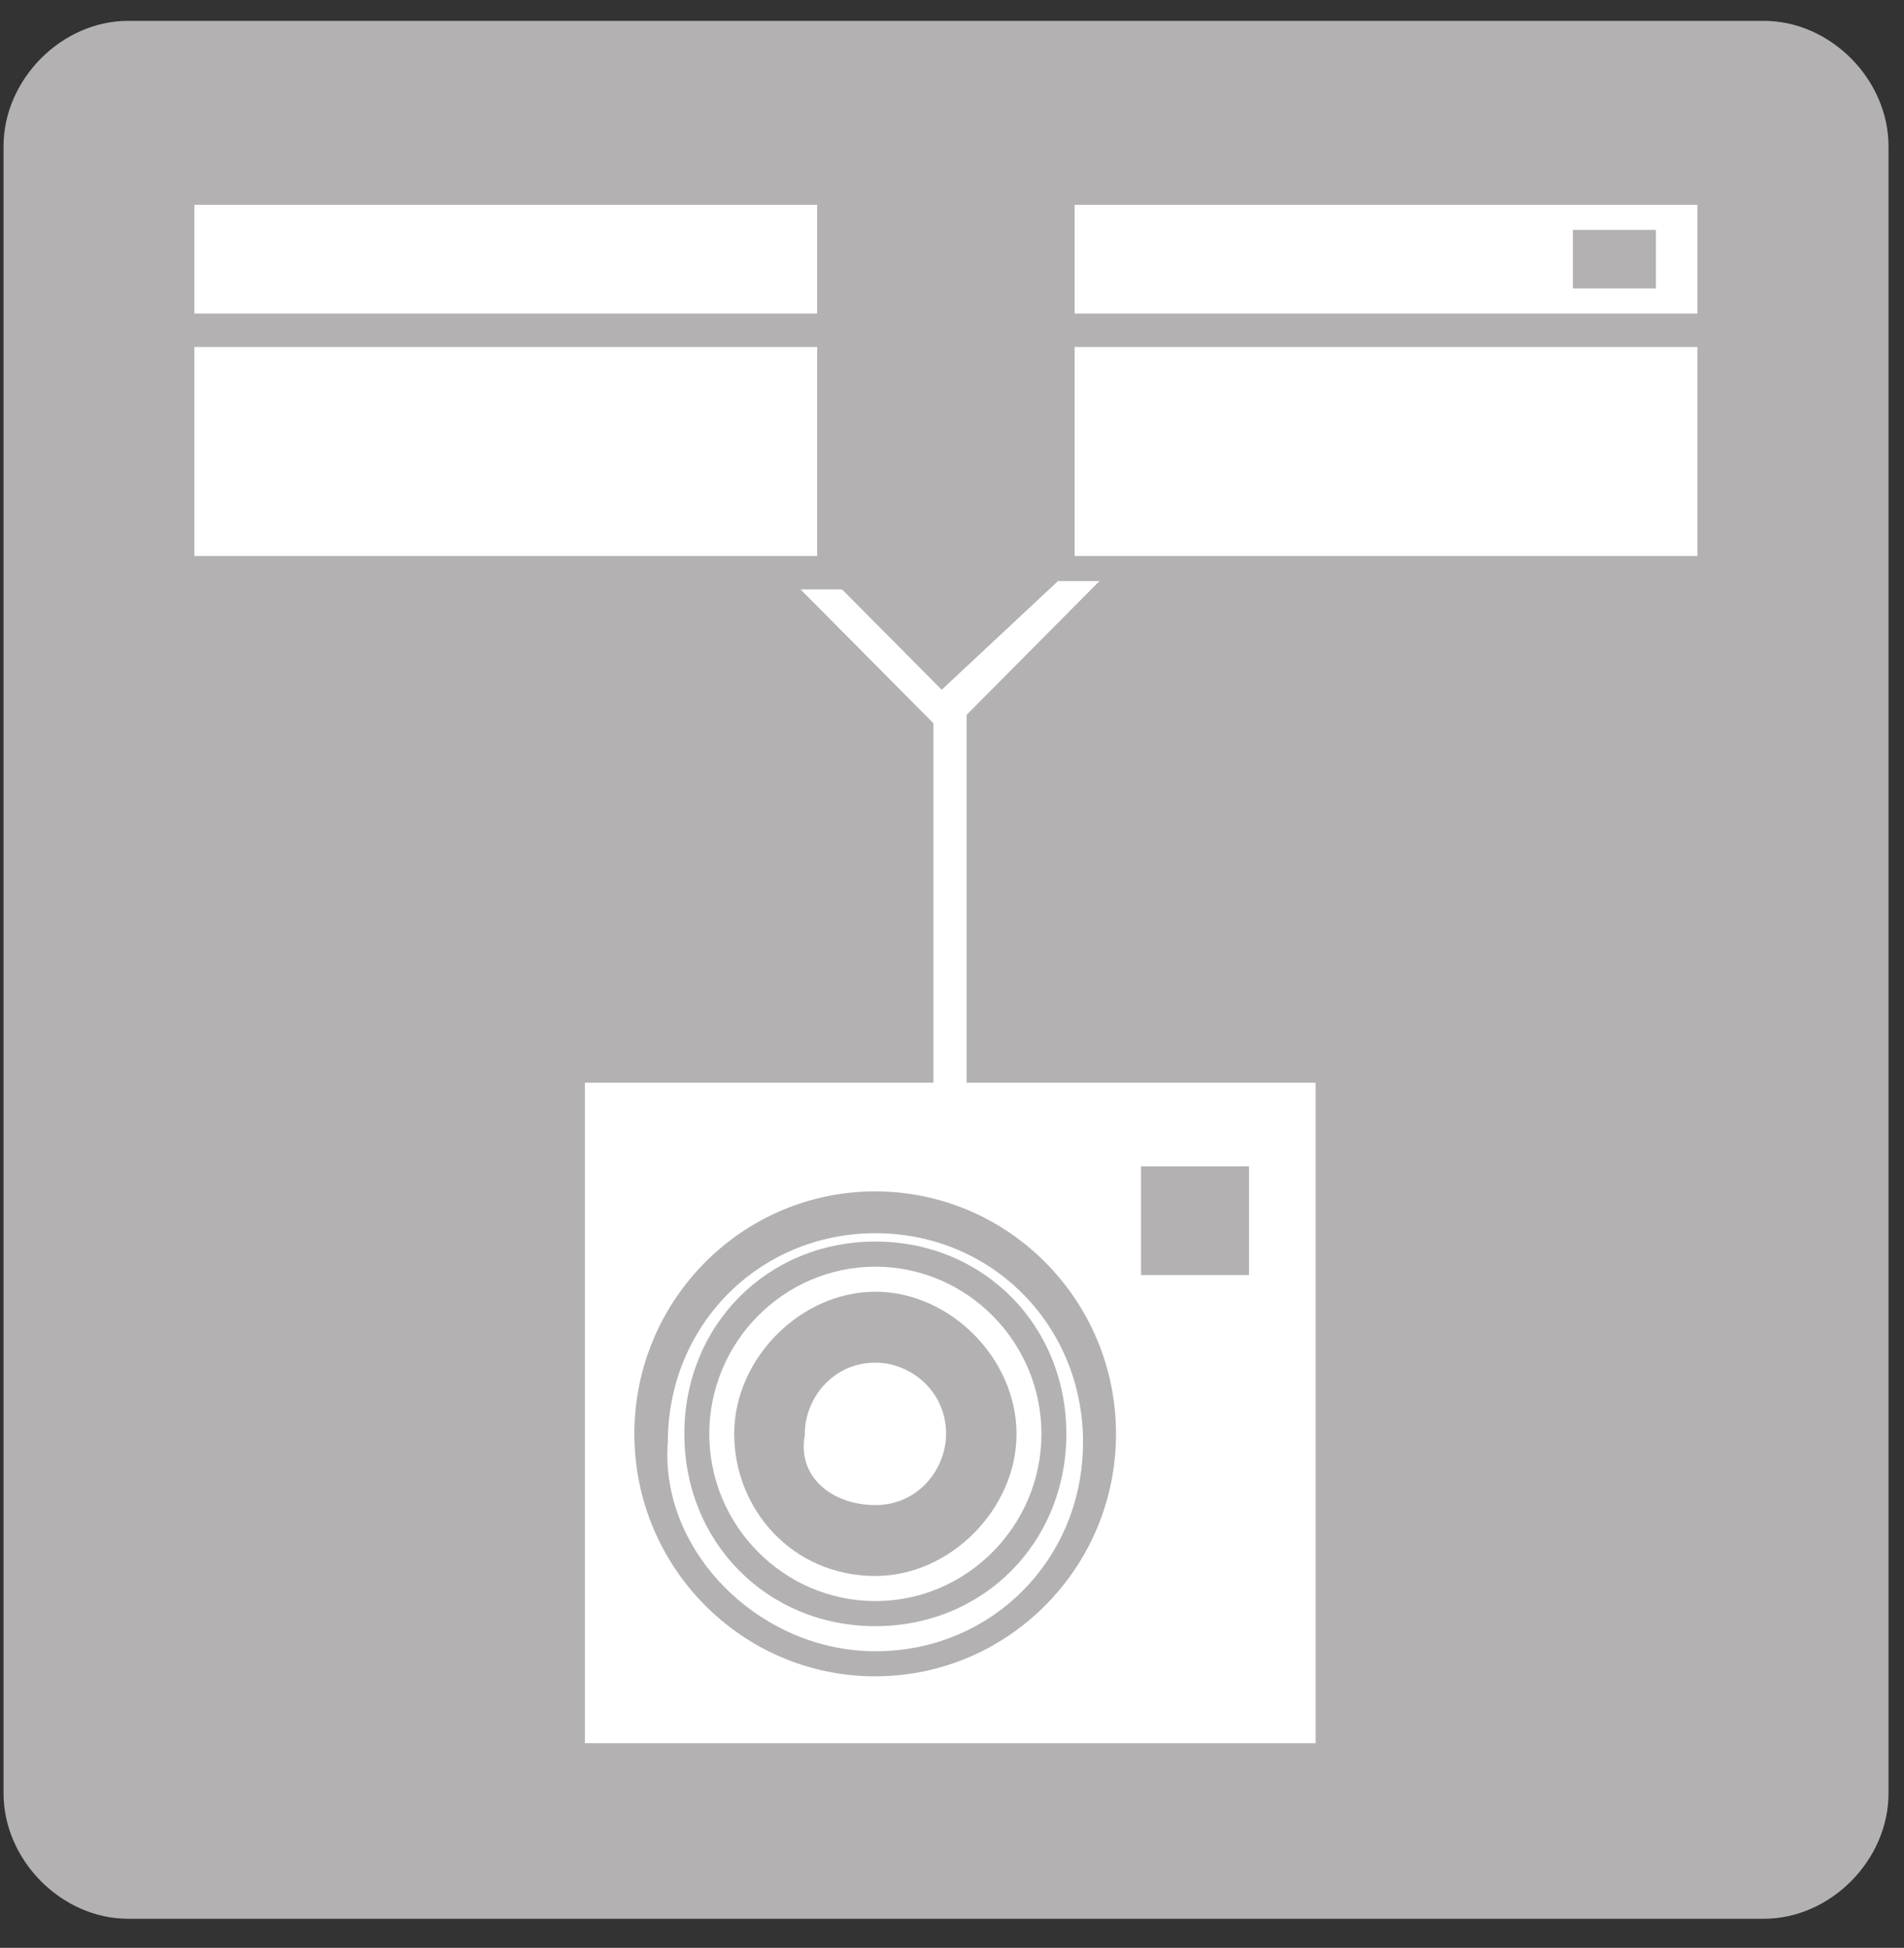 <svg width="44" height="45" viewBox="0 0 44 45" fill="none" xmlns="http://www.w3.org/2000/svg">
<rect x="0" y="0" width="44" height="45" fill="#333333" stroke="none"/>
<path d="M2.878 43.846C1.343 43.846 0 42.494 0 40.949V2.897C0 1.352 1.343 0 2.878 0H40.681C42.217 0 43.56 1.352 43.56 2.897V40.949C43.56 42.494 42.217 43.846 40.681 43.846" transform="translate(0.082 0.482)" fill="#B3B1B2"/>
<path d="M1.919 0H0V1.352H1.919V0Z" transform="translate(16.008 5.311)" fill="#C0BAB0"/>
<path d="M17.846 20.281V11.783L20.916 8.692H19.957L17.27 11.203L14.968 8.885H14.008L17.078 11.976V20.474L17.846 20.281ZM14.392 0H0V2.511H14.392V0ZM14.392 3.284H0V8.113H14.392V3.284ZM34.541 0H20.341V2.511H34.733V0H34.541ZM34.541 3.284H20.341V8.113H34.733V3.284H34.541Z" transform="translate(4.492 4.732)" fill="white"/>
<path d="M1.919 0H0V1.352H1.919V0Z" transform="translate(36.348 5.311)" fill="#B3B1B2"/>
<path d="M16.887 0H0V15.259H16.887V0Z" transform="translate(13.516 25.013)" fill="white"/>
<path d="M2.495 0H0V2.511H2.495V0Z" transform="translate(26.369 26.945)" fill="#B3B1B2"/>
<path d="M5.565 11.203C8.635 11.203 11.13 8.692 11.13 5.602C11.13 2.511 8.635 0 5.565 0C2.495 0 0 2.511 0 5.602C0 8.692 2.495 11.203 5.565 11.203Z" transform="translate(14.66 27.524)" fill="#B3B1B2"/>
<path d="M4.809 9.658C7.495 9.658 9.606 7.533 9.606 4.829C9.606 2.125 7.495 0 4.809 0C2.122 0 0.011 2.125 0.011 4.829C-0.181 7.34 2.122 9.658 4.809 9.658Z" transform="translate(15.422 28.49)" fill="white"/>
<path d="M4.414 8.885C6.908 8.885 8.827 6.954 8.827 4.443C8.827 1.932 6.908 0 4.414 0C1.919 0 0 1.932 0 4.443C0 6.954 1.919 8.885 4.414 8.885Z" transform="translate(15.815 28.683)" fill="#B3B1B2"/>
<path d="M3.838 7.726C5.949 7.726 7.676 5.988 7.676 3.863C7.676 1.738 5.949 0 3.838 0C1.727 0 0 1.738 0 3.863C0 5.988 1.727 7.726 3.838 7.726Z" transform="translate(16.391 29.263)" fill="white"/>
<path d="M3.262 6.567C4.989 6.567 6.524 5.022 6.524 3.284C6.524 1.545 4.989 0 3.262 0C1.535 0 0 1.545 0 3.284C0 5.022 1.343 6.567 3.262 6.567Z" transform="translate(16.967 29.842)" fill="#B3B1B2"/>
<path d="M1.944 3.863C3.095 3.863 3.862 2.897 3.862 1.932C3.862 0.773 2.903 0 1.944 0C0.792 0 0.025 0.966 0.025 1.932C-0.167 3.09 0.792 3.863 1.944 3.863Z" transform="translate(18.287 31.194)" fill="white"/>
<path d="M1.944 3.863C3.095 3.863 3.862 2.897 3.862 1.932C3.862 0.773 2.903 0 1.944 0C0.792 0 0.025 0.966 0.025 1.932C-0.167 3.09 0.792 3.863 1.944 3.863Z" transform="translate(18.287 31.194)" stroke="#B3B1B2" stroke-width="0.572"/>
</svg>
